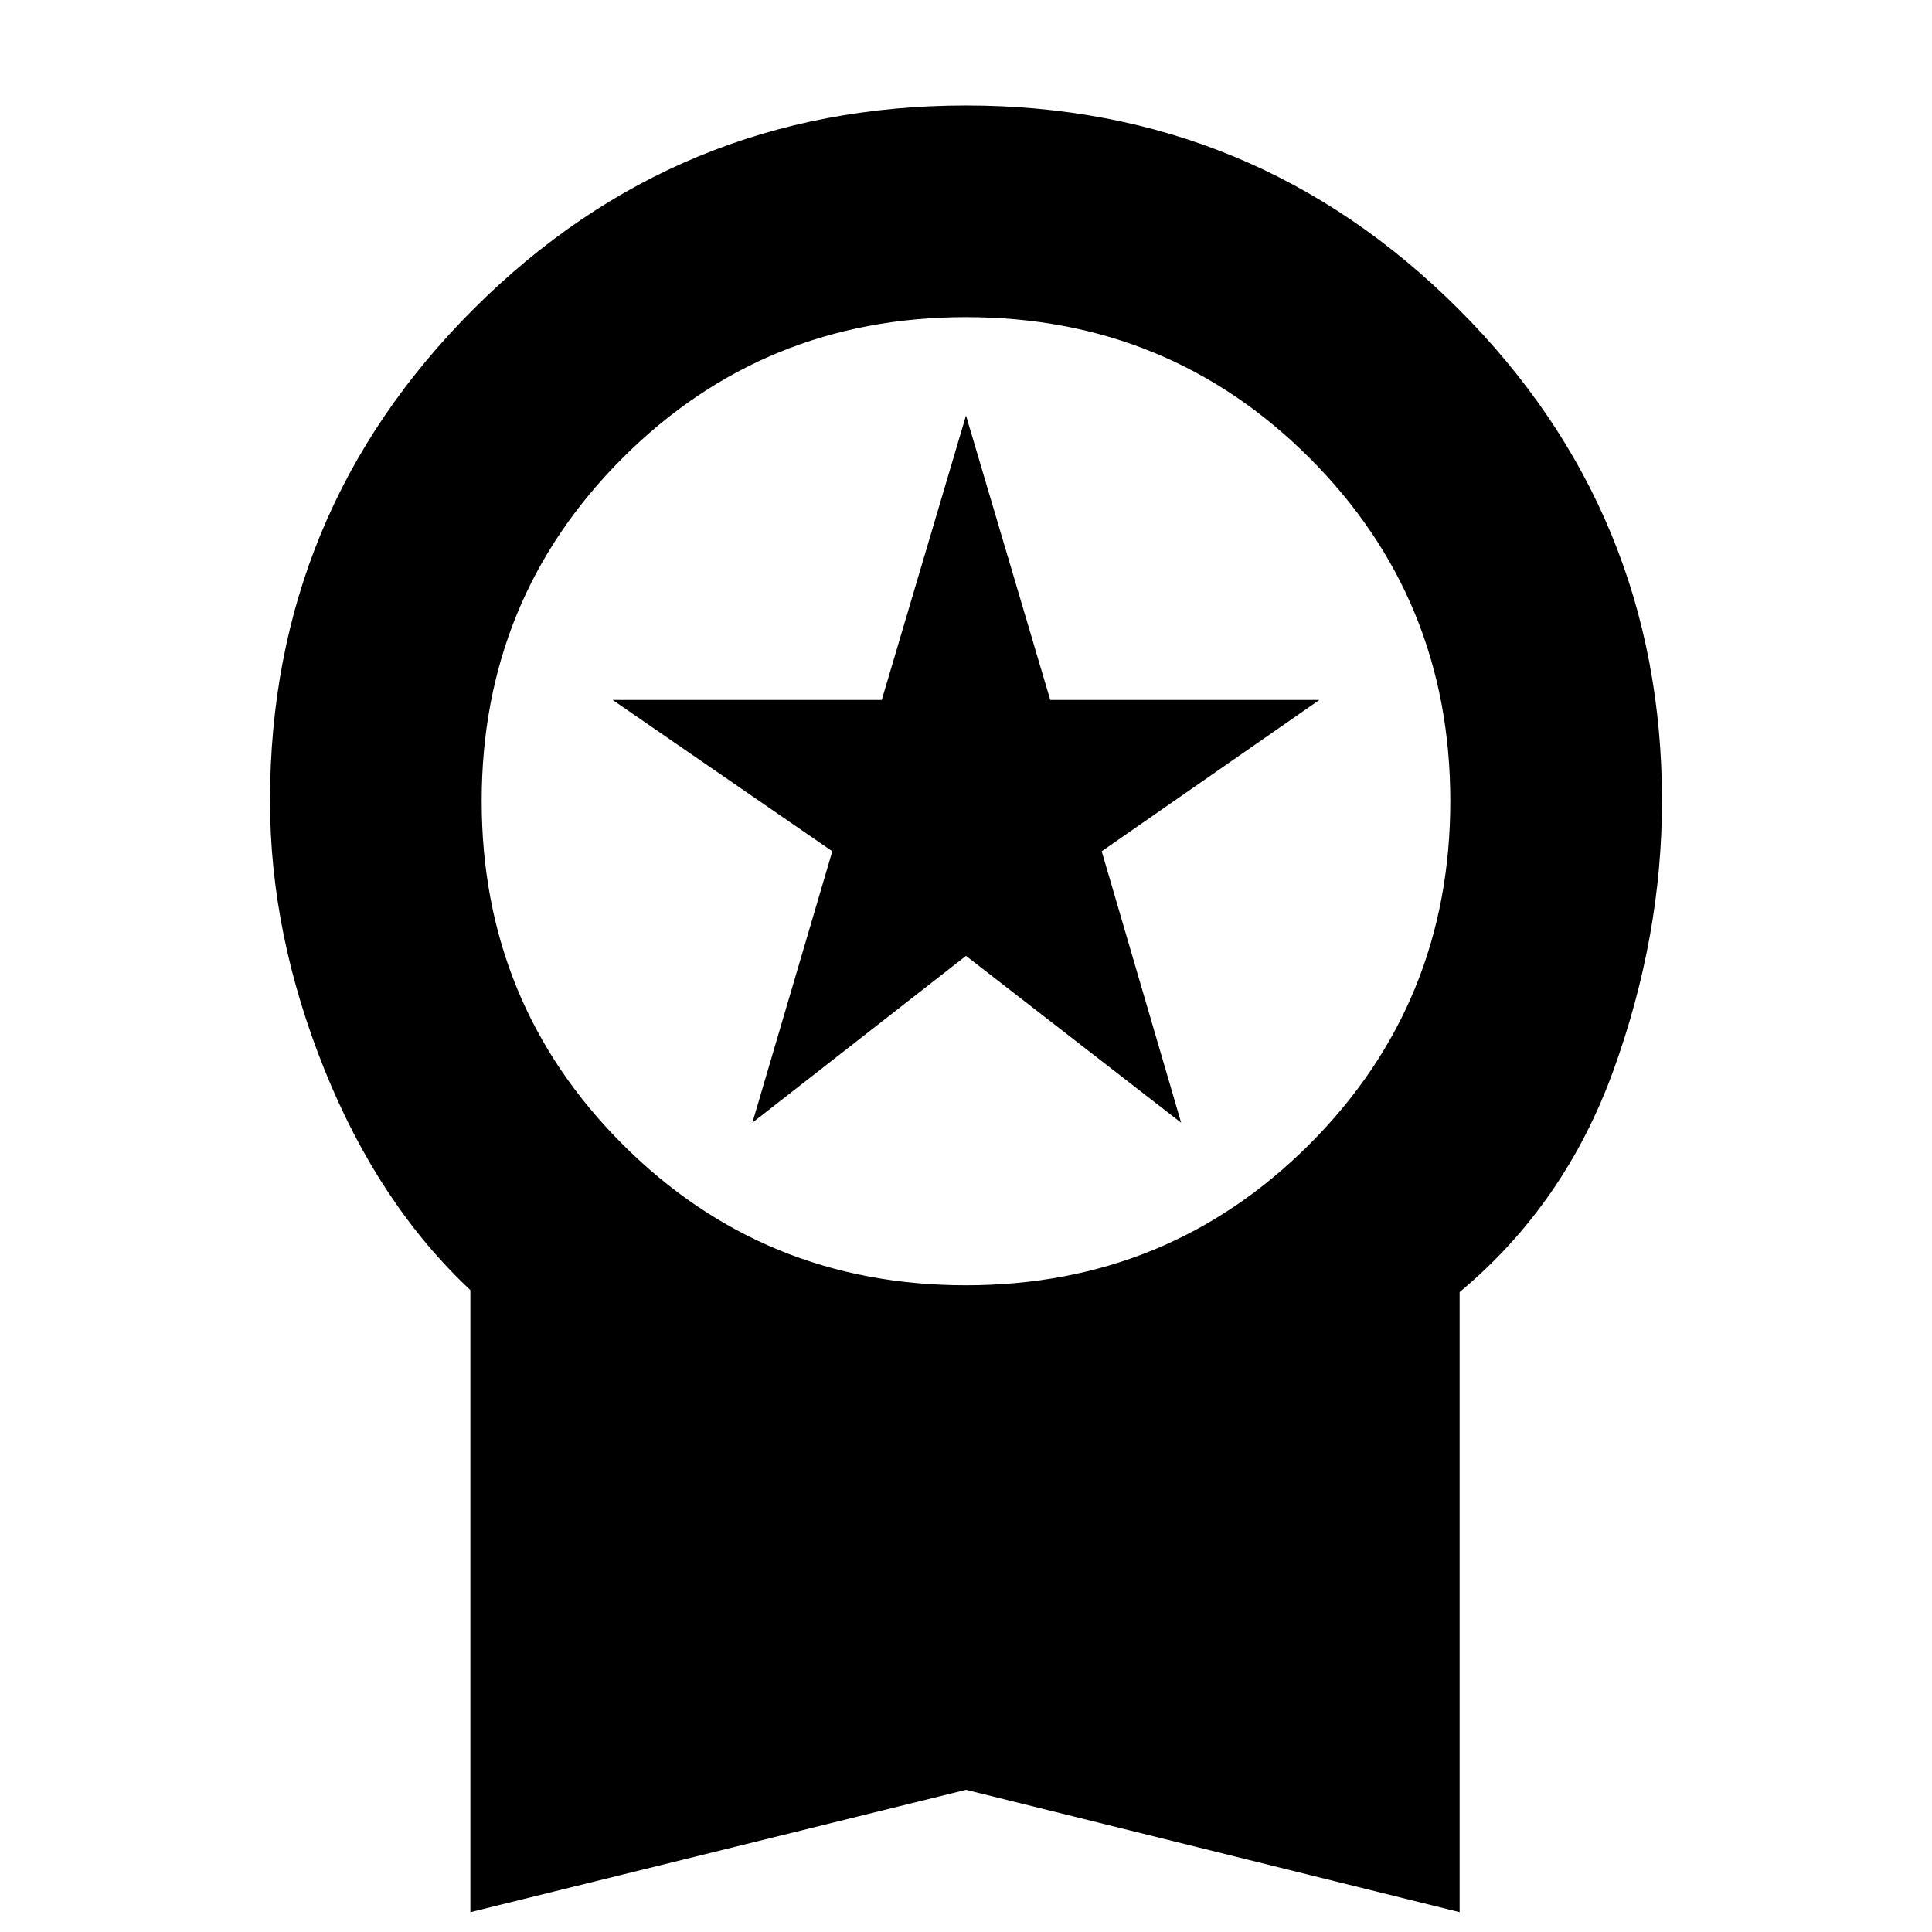 <svg xmlns="http://www.w3.org/2000/svg" height="20" viewBox="0 -960 960 960" width="20"><path d="M373.85-402.13 413.57-537l-109.16-75.2h133.73L480-753.54l41.86 141.34h133.73L547.43-537l39.48 134.87L480-485.04l-106.15 82.91ZM233.72-9.85v-309.11q-45.68-42.78-72.61-109.86-26.94-67.09-26.94-133.18 0-143.43 101.2-244.51Q336.57-907.59 480-907.59t244.63 101.08Q825.83-705.43 825.83-562q0 67.09-24.06 133.68-24.05 66.58-76.49 110.36V-9.85L480-70.65 233.72-9.85Zm246.25-311.5q100.6 0 170.64-70.01 70.04-70.02 70.04-170.61 0-100.6-70.01-170.52-70.02-69.92-170.61-69.92-100.6 0-170.64 69.96-70.04 69.97-70.04 170.49 0 100.53 70.01 170.57 70.02 70.04 170.61 70.04Z"/></svg>